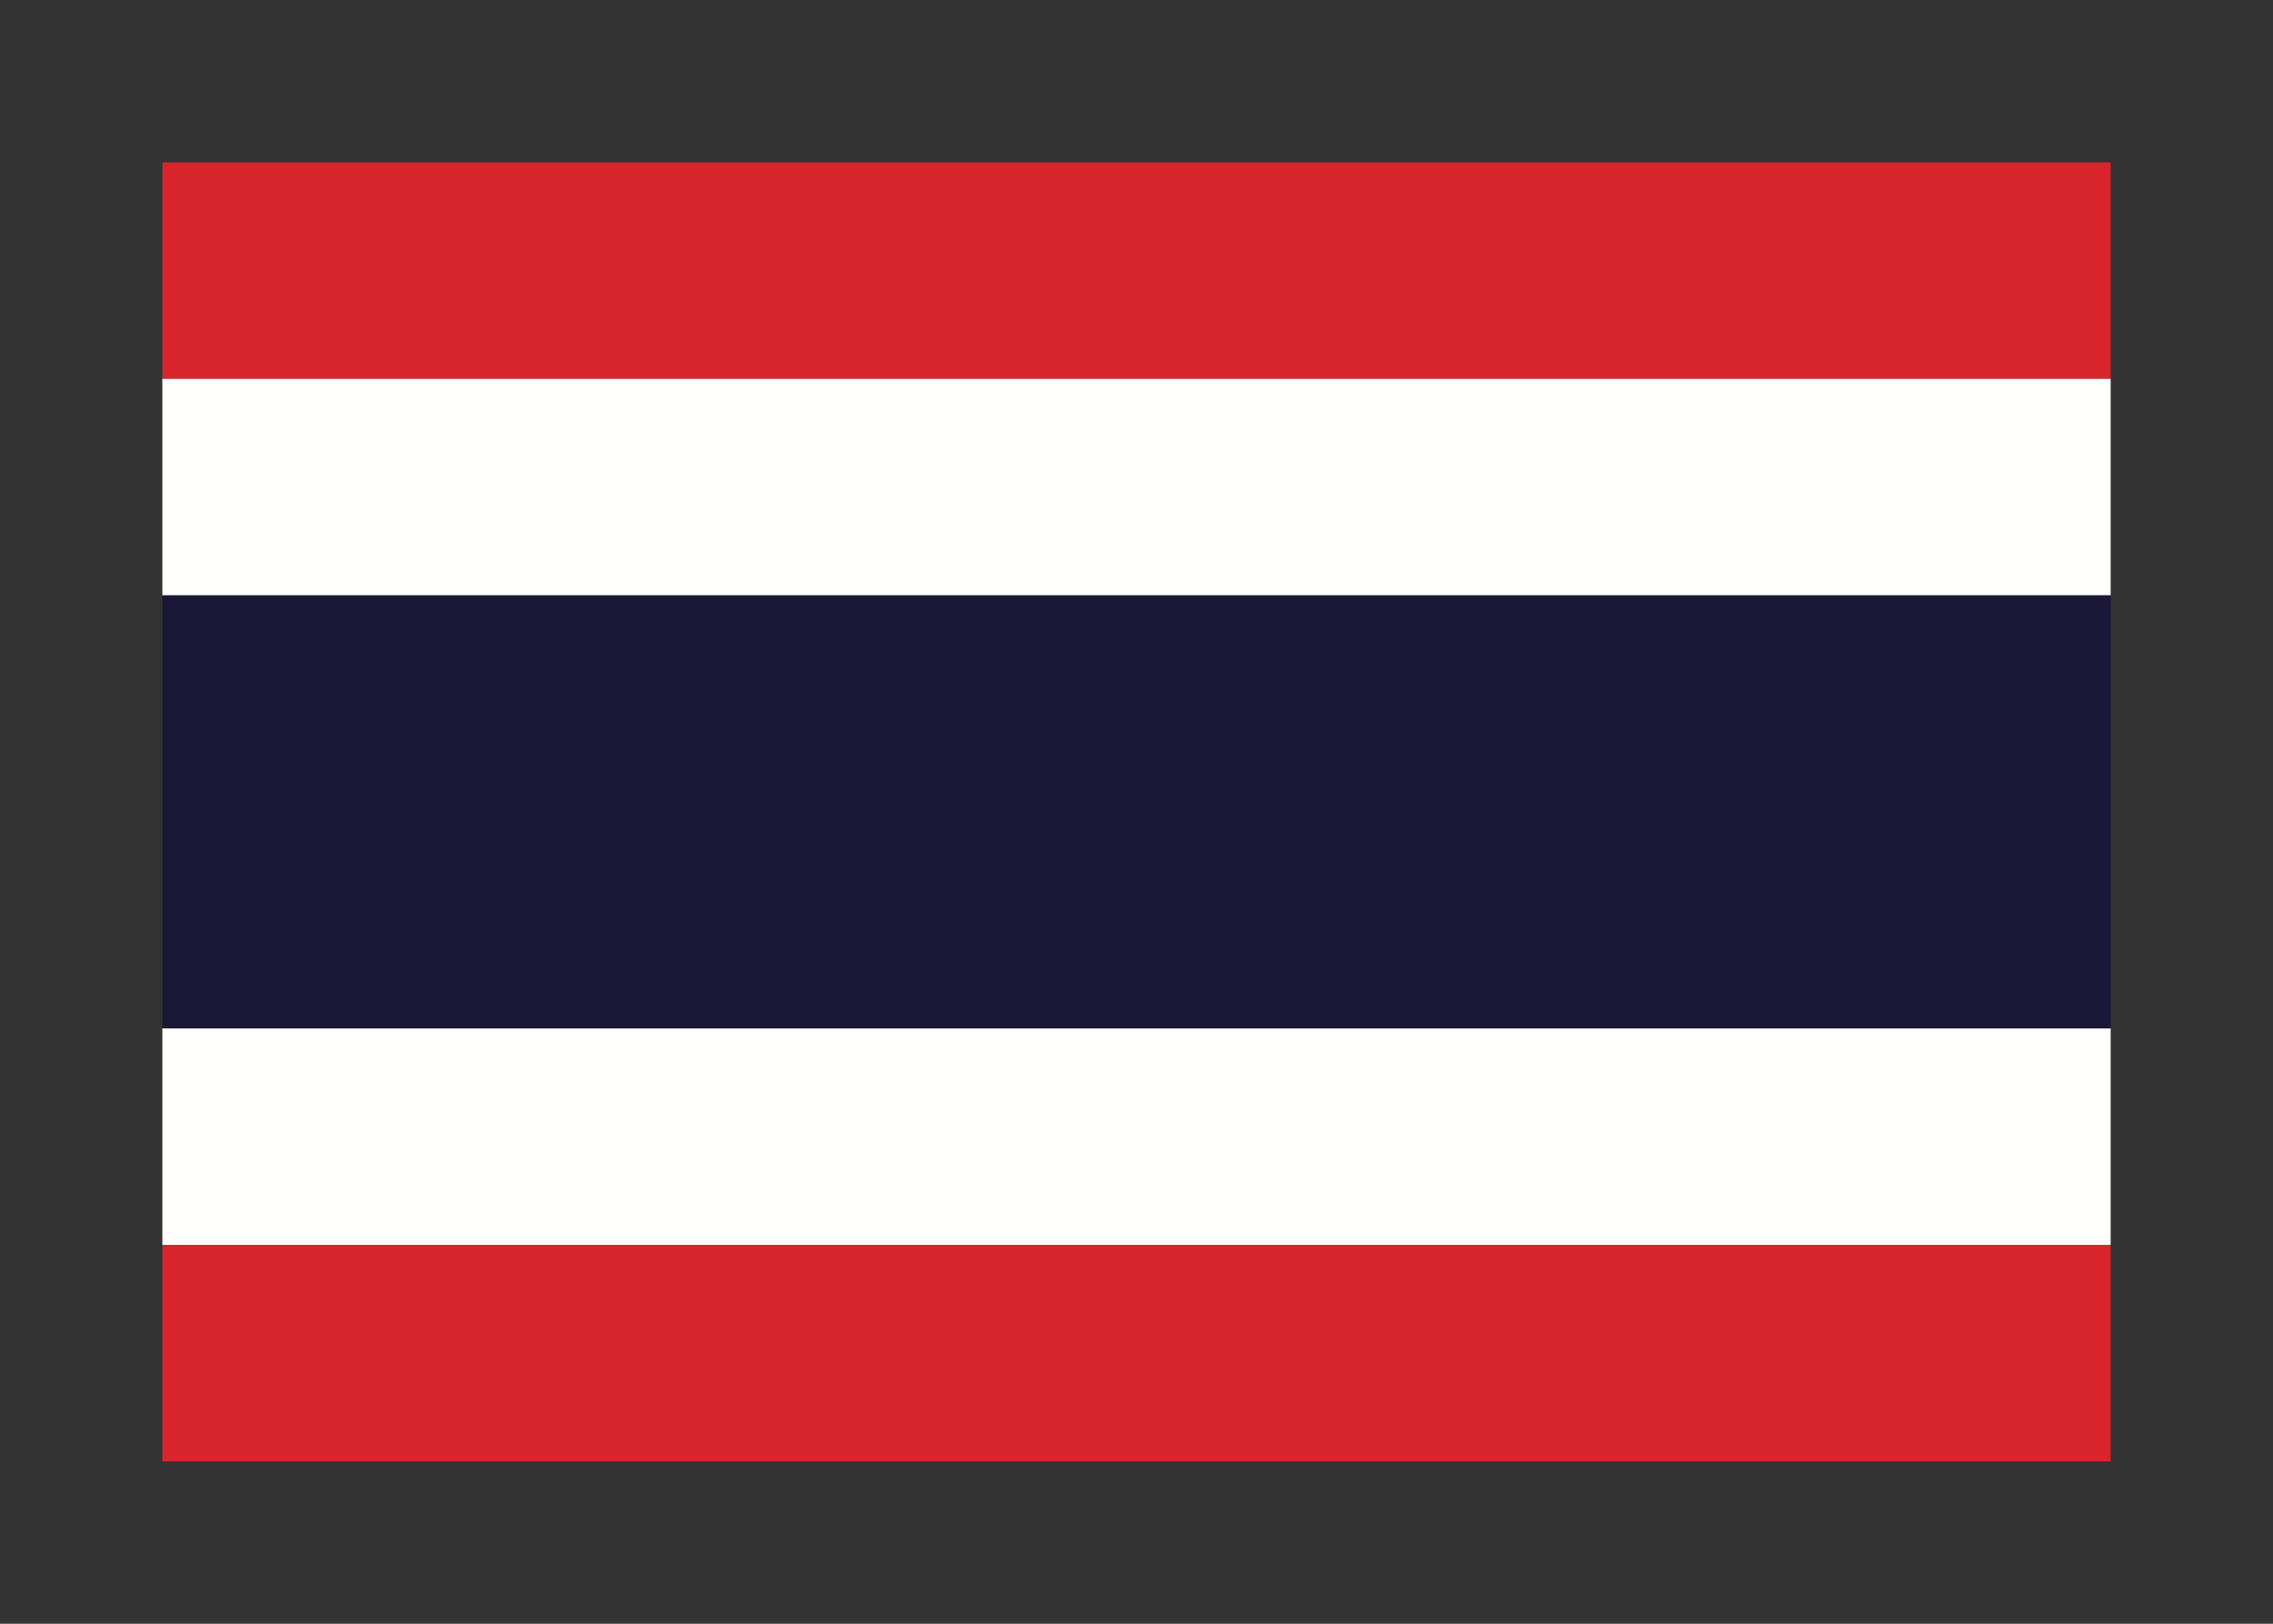 <svg width="350" height="250" viewBox="0 0 350 250" fill="none" xmlns="http://www.w3.org/2000/svg">
<rect x="0" y="0" width="350" height="250" fill="#333333" stroke="none"/>
<g id="flag / asia / thailand / a">
<g id="thailand a">
<path id="red" fill-rule="evenodd" clip-rule="evenodd" d="M325 225H25V191.667H325V225ZM325 58.333H25V25H325V58.333Z" fill="#D8262C"/>
<path id="white" fill-rule="evenodd" clip-rule="evenodd" d="M325 191.667H25V158.333H325V191.667ZM325 91.667H25V58.333H325V91.667Z" fill="#FFFFFE"/>
<path id="blue" fill-rule="evenodd" clip-rule="evenodd" d="M25 158.333H325V91.667H25V158.333Z" fill="#1B1736"/>
</g>
</g>
</svg>
